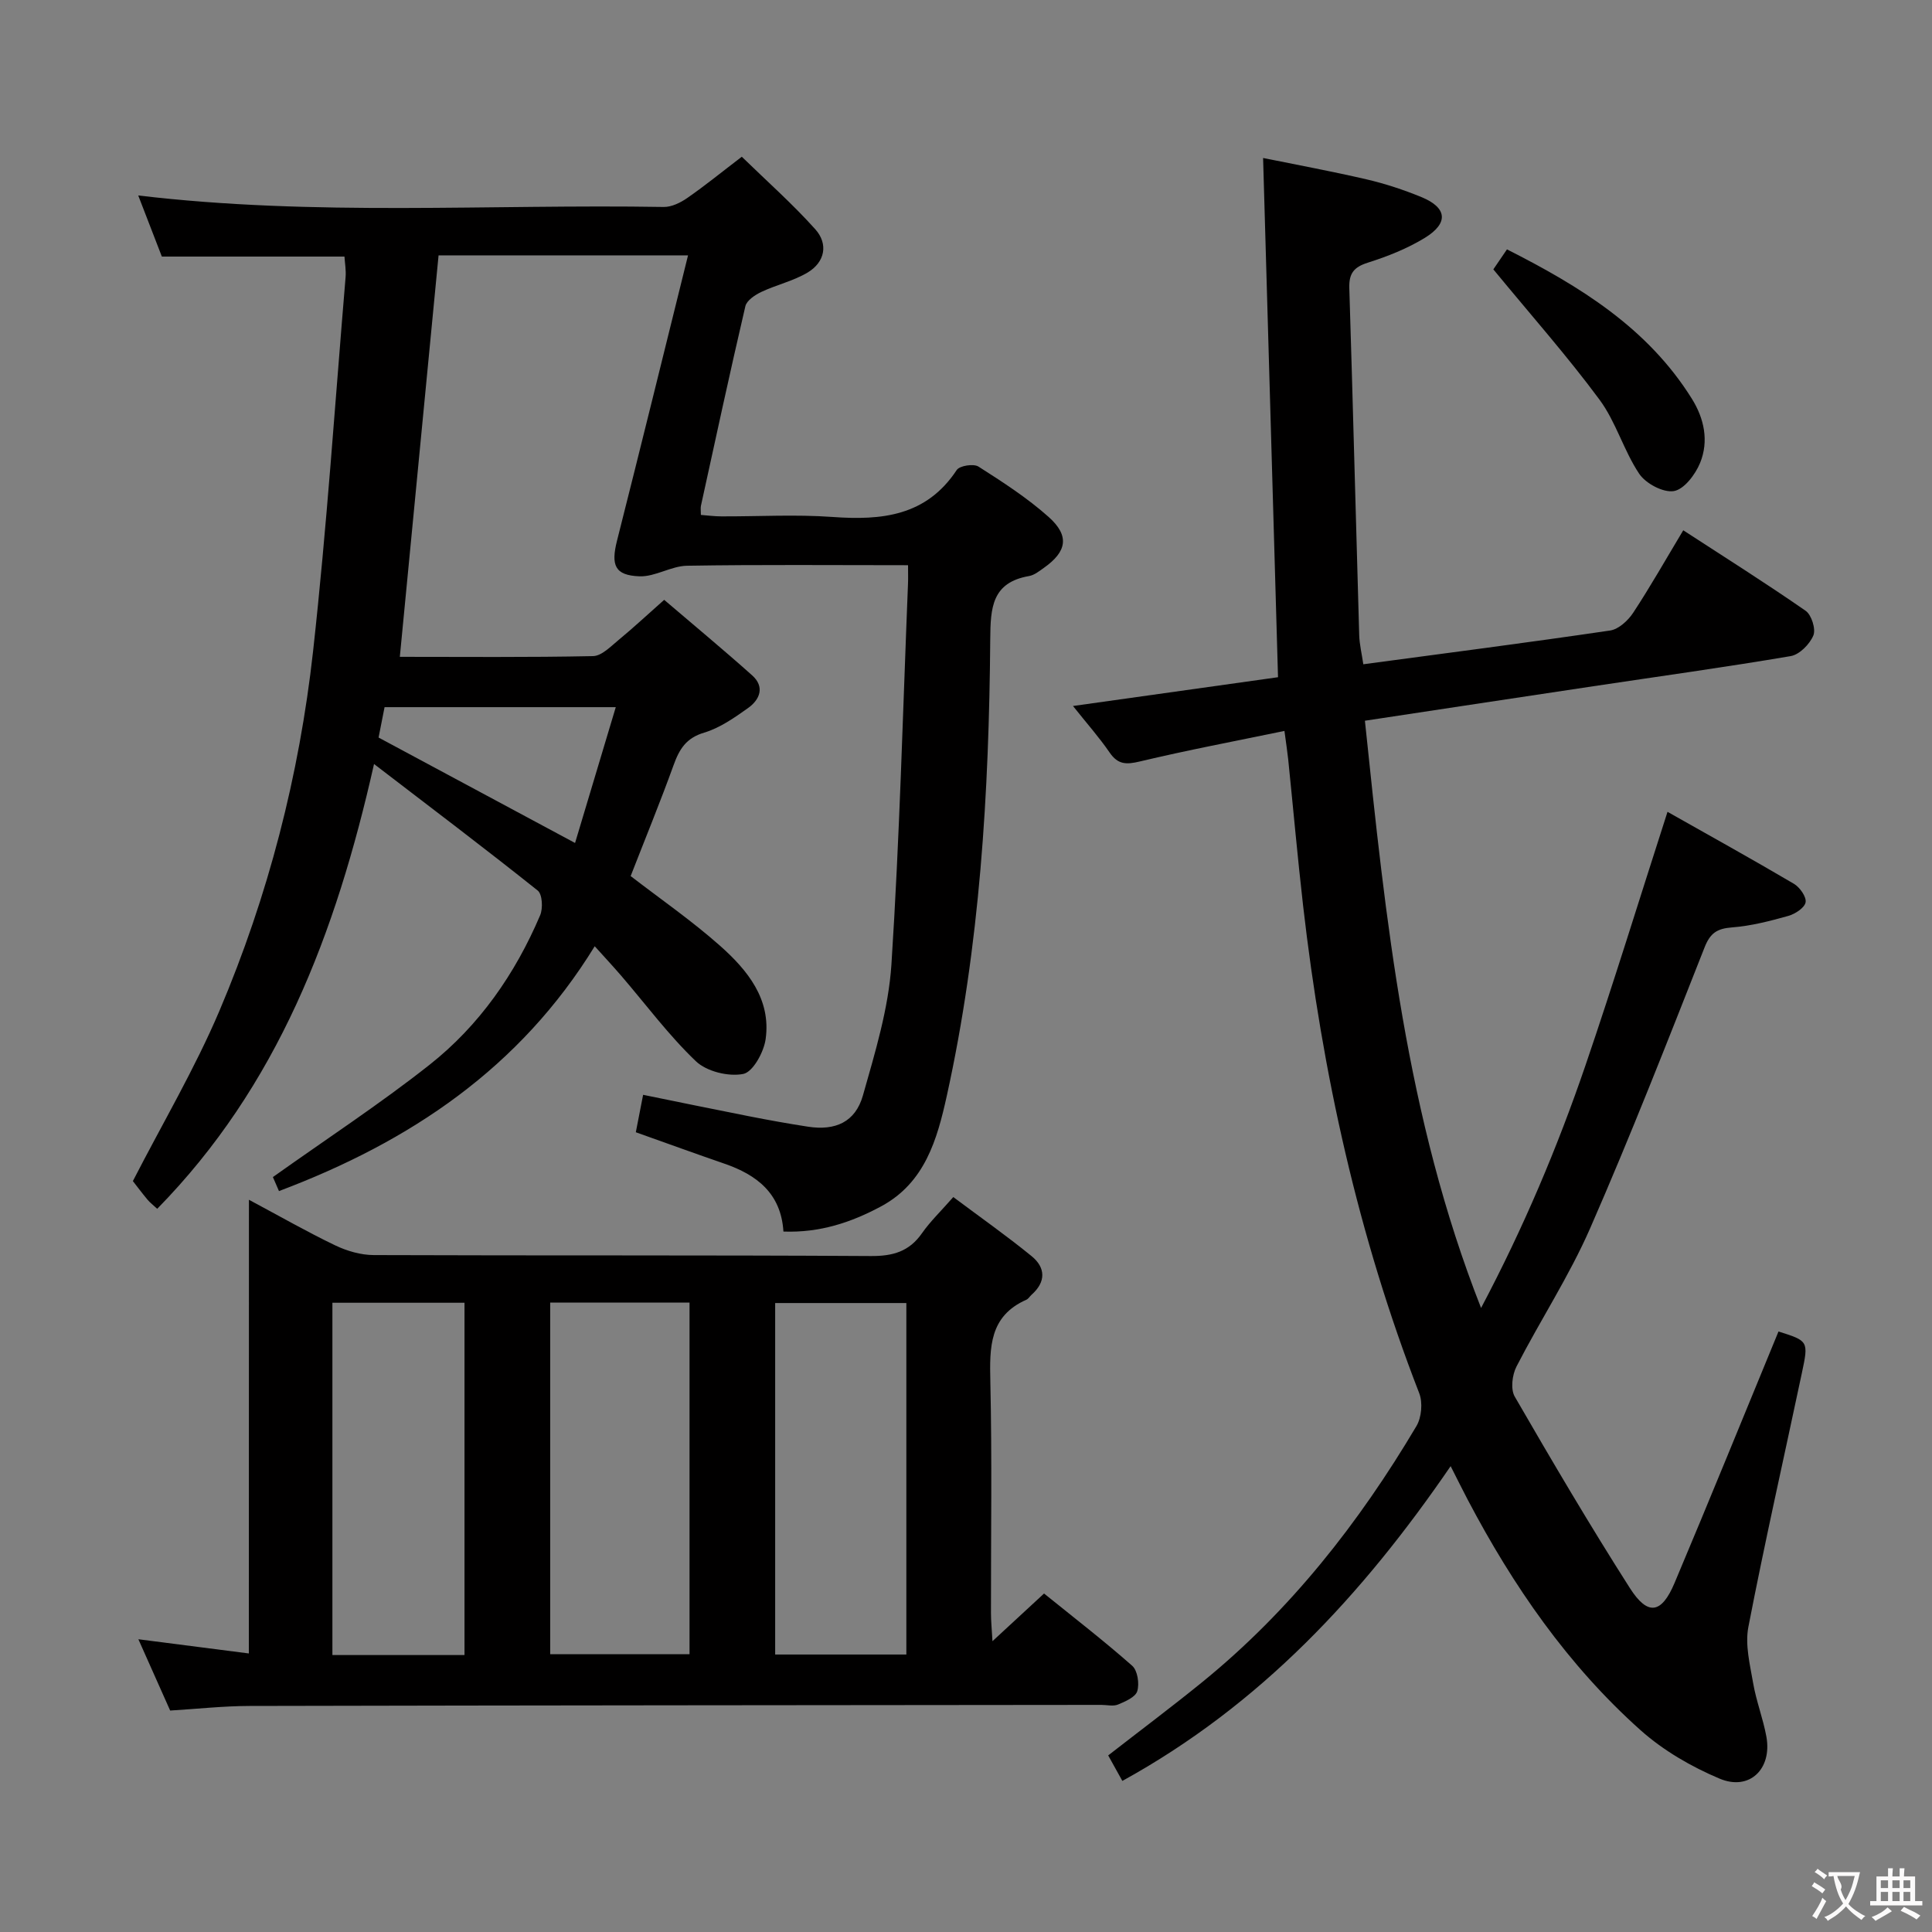 <svg enable-background="new 0 0 400 400" viewBox="0 0 400 400" xmlns="http://www.w3.org/2000/svg"><rect x="0" y="0" width="400" height="400" fill="#808080" stroke="none"/><g fill="#010000"><path d="m131.64 234.42c.51-2.6.95-4.86 1.51-7.75 7.43 1.51 14.65 3.01 21.89 4.43 4.07.8 8.16 1.54 12.26 2.17 5.67.87 9.8-.97 11.36-6.47 2.52-8.9 5.3-17.98 5.9-27.11 1.7-26.23 2.37-52.52 3.43-78.78.05-1.12.01-2.25.01-3.89-15.54 0-30.66-.14-45.77.11-3.29.06-6.59 2.31-9.83 2.19-5.14-.19-5.93-2.31-4.65-7.39 4.92-19.43 9.7-38.9 14.7-59.06-18.04 0-34.9 0-51.65 0-2.66 27.59-5.32 55.13-8.02 83.12 13.08 0 26.55.13 40.01-.15 1.79-.04 3.65-2 5.27-3.33 3.06-2.52 5.97-5.24 9.45-8.32 6.18 5.28 12.3 10.35 18.22 15.64 2.65 2.37 1.6 5.02-.85 6.76-2.83 2.01-5.83 4.12-9.08 5.09-3.75 1.11-5.15 3.43-6.34 6.73-2.76 7.64-5.85 15.16-8.89 22.97 6.05 4.67 12.61 9.2 18.53 14.45 5.65 5.02 10.57 11.03 9.42 19.29-.37 2.7-2.63 6.83-4.64 7.23-3.05.6-7.57-.5-9.8-2.63-5.63-5.37-10.32-11.72-15.42-17.65-1.72-2-3.52-3.93-5.53-6.16-15.47 25.19-38.16 40.44-65.37 50.69-.69-1.59-1.22-2.82-1.26-2.9 11.17-7.95 22.15-15.13 32.41-23.23 10.33-8.15 17.76-18.85 22.92-30.97.61-1.43.46-4.35-.5-5.12-10.89-8.69-22-17.08-33.89-26.2-7.93 35.21-20 66.71-44.89 92.09-.82-.77-1.48-1.26-2-1.88-1.17-1.4-2.26-2.87-3.04-3.86 6.13-11.94 12.82-23.25 17.92-35.25 10.11-23.8 16.54-48.78 19.39-74.46 2.85-25.75 4.56-51.62 6.73-77.44.12-1.44-.15-2.91-.23-4.26-12.58 0-24.82 0-37.81 0-1.4-3.62-3.1-8-4.89-12.65 36.58 4.35 72.71 1.77 108.78 2.38 1.63.03 3.48-.88 4.88-1.85 3.68-2.55 7.16-5.39 11.3-8.55 5.15 5.02 10.49 9.74 15.21 15.01 2.75 3.06 2.01 6.82-1.59 8.97-2.94 1.75-6.45 2.53-9.57 4.01-1.31.62-3.03 1.76-3.31 2.96-3.21 13.74-6.18 27.54-9.2 41.32-.1.47-.01.99-.01 1.89 1.43.11 2.83.3 4.24.3 7.67.03 15.37-.43 22.99.12 10.24.74 19.44-.18 25.74-9.72.59-.9 3.5-1.35 4.5-.71 5.02 3.2 10.1 6.48 14.53 10.43 4.39 3.92 3.78 7.18-1 10.55-.95.67-1.96 1.49-3.04 1.68-7.72 1.34-8 6.55-8.05 13.07-.25 31.78-2.13 63.47-9.01 94.62-1.98 8.95-4.52 17.93-13.56 22.8-6.2 3.34-12.72 5.51-20.25 5.23-.49-7.89-5.49-11.74-12.23-14.06-5.93-2.04-11.83-4.19-18.33-6.5zm-53.26-81.72c13.55 7.27 26.75 14.35 40.68 21.83 2.87-9.57 5.61-18.72 8.43-28.12-16.5 0-32.19 0-47.87 0-.46 2.32-.84 4.25-1.24 6.29z"/><path d="m300.34 303.55c-18.3 26.73-39.42 49.46-67.97 65.17-1-1.81-1.92-3.45-2.93-5.28 6.67-5.19 13.19-10.07 19.5-15.2 18.18-14.78 32.42-32.93 44.31-52.97 1.07-1.79 1.34-4.87.59-6.81-12.65-32.56-20.08-66.35-24.05-100.97-1.15-10.07-2.05-20.17-3.08-30.25-.17-1.61-.42-3.22-.78-5.91-10.28 2.13-20.15 3.99-29.92 6.32-2.81.67-4.54.68-6.27-1.84-2.14-3.12-4.67-5.97-7.59-9.64 14.61-2.05 28.46-3.99 42.45-5.96-1.03-35.78-2.05-71.28-3.09-107.5 6.65 1.35 14.06 2.72 21.4 4.42 3.87.9 7.69 2.16 11.37 3.67 5.34 2.19 5.7 5.39.71 8.45-3.63 2.22-7.72 3.84-11.79 5.13-2.91.92-3.93 2.23-3.84 5.26.75 23.96 1.35 47.92 2.05 71.87.06 1.94.54 3.88.85 6.02 17.28-2.32 34.22-4.5 51.1-6.99 1.76-.26 3.71-2.06 4.77-3.67 3.56-5.41 6.75-11.05 10.37-17.08 8.55 5.56 17.07 10.93 25.34 16.67 1.22.85 2.14 3.8 1.6 5.1-.76 1.81-2.87 3.97-4.7 4.28-13.59 2.31-27.24 4.19-40.88 6.24-15.55 2.33-31.1 4.69-47.27 7.14 4.31 41.24 8.46 81.98 24.05 121.58 8.81-16.65 15.8-33.22 21.63-50.27 5.83-17.07 11.13-34.33 16.97-52.45 8.65 4.89 17.48 9.78 26.17 14.9 1.22.72 2.62 2.71 2.42 3.83-.21 1.15-2.17 2.42-3.59 2.82-3.81 1.07-7.72 2.08-11.65 2.38-3.09.24-4.51 1.15-5.69 4.17-7.68 19.47-15.3 38.98-23.69 58.15-4.32 9.86-10.3 18.99-15.24 28.6-.89 1.73-1.25 4.69-.36 6.22 7.72 13.35 15.55 26.66 23.85 39.66 3.7 5.79 6.55 5.32 9.25-1.1 7.29-17.28 14.34-34.65 21.51-52.04 6.18 1.96 6.25 1.97 4.84 8.59-3.71 17.53-7.68 35.01-11.08 52.59-.71 3.68.33 7.79.99 11.62.64 3.74 2.06 7.34 2.74 11.08 1.22 6.69-3.5 11.3-9.68 8.7-5.85-2.46-11.66-5.83-16.38-10.04-15.06-13.45-26.4-29.88-35.77-47.7-1.07-2.04-2.1-4.12-3.54-6.96z"/><path d="m51.54 248.4c6.5 3.47 12.08 6.67 17.86 9.44 2.44 1.17 5.3 2 7.98 2.01 34.31.13 68.62-.01 102.92.2 4.57.03 7.94-.93 10.59-4.73 1.7-2.43 3.88-4.52 6.48-7.48 5.49 4.11 11 7.98 16.21 12.23 2.91 2.37 3.01 5.33-.01 8-.37.33-.65.84-1.08 1.03-7.67 3.39-7.61 9.86-7.45 16.93.36 15.98.11 31.97.13 47.96 0 1.58.16 3.17.31 5.8 3.97-3.67 7.19-6.64 10.68-9.87 6.26 5.06 12.43 9.82 18.25 14.96 1.11.98 1.52 3.69 1.05 5.25-.36 1.23-2.46 2.14-3.97 2.77-.99.42-2.3.08-3.46.08-58.79.06-117.58.09-176.37.22-5.45.01-10.9.62-16.43.95-2.22-4.97-4.3-9.64-6.58-14.76 7.69.99 14.95 1.92 22.87 2.94.02-31.53.02-62.26.02-93.93zm62.37 21.29v72.79h28.85c0-24.4 0-48.45 0-72.79-9.65 0-19.07 0-28.85 0zm-17.74 72.97c0-24.55 0-48.69 0-72.94-9.33 0-18.23 0-27.35 0v72.94zm64.32-72.88v72.77h27.16c0-24.41 0-48.57 0-72.77-9.27 0-18.17 0-27.16 0z"/><path d="m309.18 55.77c.33-.49 1.43-2.1 2.82-4.14 15.1 7.64 29.1 16.23 38.26 30.89 2.58 4.12 3.57 8.79 1.73 13.31-.98 2.4-3.3 5.48-5.43 5.84-2.2.37-5.83-1.56-7.18-3.58-3.21-4.8-4.8-10.72-8.21-15.33-6.66-9.01-14.12-17.43-21.99-26.99z"/></g><path d="m377.9 391.2c-.2.3-.4.5-.6.8-.7-.6-1.4-1-2.2-1.5.2-.3.4-.5.5-.8.6.4 1.4.8 2.3 1.5zm-1.8 6.1c-.2-.2-.5-.4-.9-.6.4-.6.8-1.2 1.2-1.9s.7-1.3.9-1.9c.3.3.5.5.8.7-.7 1.3-1.4 2.6-2 3.7zm2.2-9c-.3.3-.5.5-.6.8-.6-.6-1.3-1.1-2-1.5.3-.3.5-.5.6-.7.6.5 1.3.9 2 1.4zm.3.2v-.9h2 4.5c-.3 1.3-.6 2.5-1 3.6s-.9 2.1-1.4 3c.4.5 1 1 1.6 1.4s1.2.8 1.9 1.1c-.3.2-.5.4-.8.8-.4-.3-1-.7-1.6-1.2s-1.2-1.1-1.6-1.6c-.5.6-1.1 1.1-1.7 1.6s-1.4.9-2.1 1.4c-.1-.3-.3-.5-.7-.8.6-.2 1.2-.5 1.9-1s1.4-1.1 2-1.8c-.5-.8-.9-1.6-1.2-2.5s-.6-2-.8-3.2c-.4.1-.7.1-1 .1zm2.5 2.7c.3 1 .7 1.7 1 2.2.3-.5.6-1.1 1-2s.6-1.9.9-3h-3.2-.4c.1.9 1.3 1.8.7 2.8z" fill="#fbfafa"/><path d="m396.5 388.5v1.5 3.6h1.5v.9c-.4 0-1 0-1.7 0h-7.9c-.5 0-.9 0-1.2 0v-.9h1.3v-3.5c0-.7 0-1.2 0-1.6h2.4c0-.8 0-1.4 0-1.7h1c0 .3-.1.8-.1 1.7h1.5c0-.8 0-1.4 0-1.7h1c0 .3-.1.9-.1 1.7zm-8.2 9.2c-.2-.3-.5-.5-.8-.8.8-.3 1.4-.6 1.9-.9s1-.7 1.4-1.1c.3.3.6.5.9.8-1.6 1-2.8 1.6-3.4 2zm2.6-6.8v-1.6h-1.5v1.6zm0 2.7v-1.9h-1.5v1.9zm2.4-2.7v-1.6h-1.5v1.6zm0 2.7v-1.9h-1.5v1.9zm.2 2 .7-.8c.4.2.9.5 1.6.8s1.3.7 1.8 1c-.3.3-.5.5-.8.8-.4-.3-1.5-1-3.3-1.8zm2-4.7v-1.6h-1.4v1.6zm0 2.7v-1.9h-1.4v1.9z" fill="#fbfafa"/></svg>